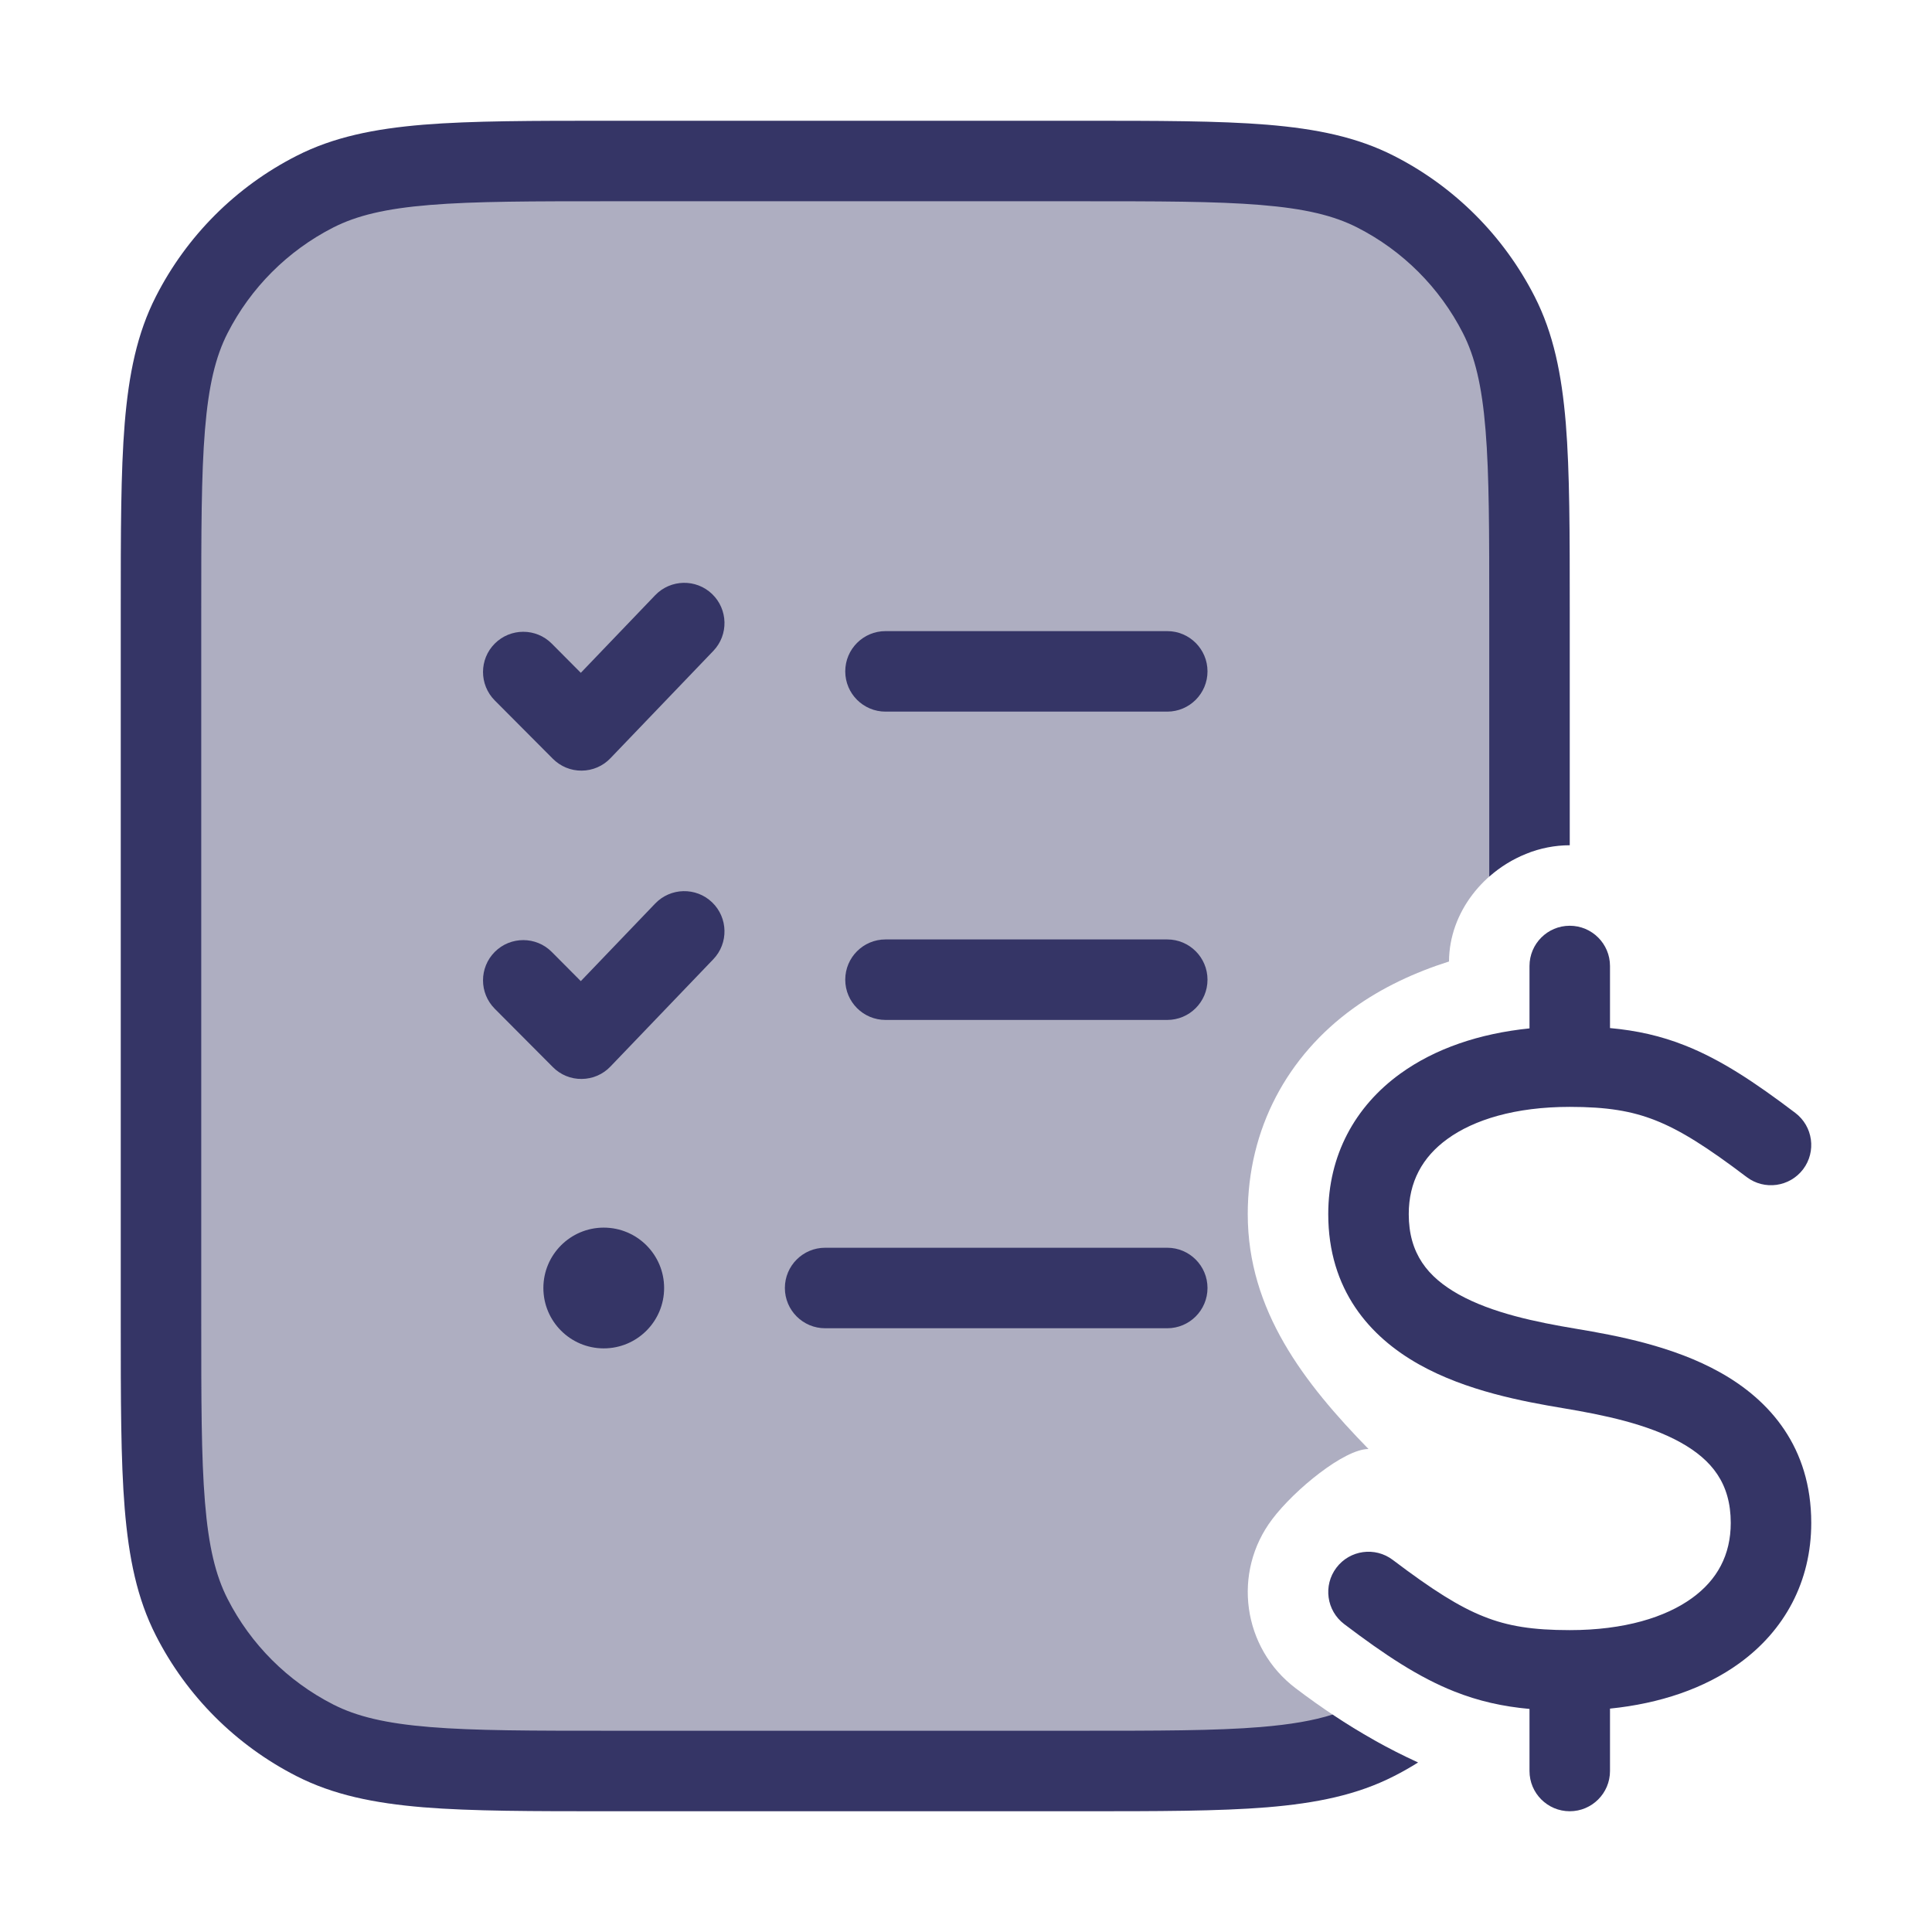 <svg width="24" height="24" viewBox="0 0 24 24" fill="none" xmlns="http://www.w3.org/2000/svg">
<path opacity="0.4" d="M17.081 21.623C16.741 21.432 16.415 21.215 16.095 20.972C15.434 20.472 15.304 19.531 15.805 18.871C16.082 18.504 16.7 18 17 18C16.201 17.181 15.5 16.28 15.5 15.082C15.5 14.018 15.996 13.116 16.808 12.528C17.168 12.267 17.578 12.078 18 11.944C18.003 11.329 18.439 10.796 19 10.59V7.6C19 5.64 19 4.66 18.619 3.911C18.283 3.252 17.747 2.717 17.089 2.381C16.34 2 15.36 2 13.4 2H7.6C5.64 2 4.66 2 3.911 2.381C3.252 2.717 2.717 3.252 2.381 3.911C2 4.66 2 5.64 2 7.6V16.4C2 18.36 2 19.34 2.381 20.089C2.717 20.747 3.252 21.283 3.911 21.619C4.66 22 5.64 22 7.6 22H13.4C15.353 22 16.333 22 17.081 21.623Z" fill="#353566"/>
<path d="M7.578 1.5H13.422C14.383 1.5 15.136 1.5 15.739 1.549C16.354 1.6 16.859 1.703 17.316 1.936C18.069 2.319 18.68 2.931 19.064 3.684C19.297 4.141 19.4 4.646 19.451 5.26C19.5 5.865 19.5 6.616 19.5 7.578V10.5C19.129 10.5 18.772 10.648 18.5 10.889V7.6C18.5 6.612 18.5 5.9 18.454 5.342C18.409 4.789 18.322 4.43 18.173 4.138C17.885 3.574 17.427 3.115 16.862 2.827C16.57 2.678 16.211 2.591 15.658 2.546C15.1 2.5 14.388 2.5 13.4 2.5H7.6C6.612 2.5 5.9 2.5 5.342 2.546C4.789 2.591 4.43 2.678 4.138 2.827C3.574 3.115 3.115 3.574 2.827 4.138C2.678 4.43 2.591 4.789 2.546 5.342C2.5 5.9 2.5 6.612 2.5 7.6V16.4C2.5 17.388 2.5 18.099 2.546 18.658C2.591 19.211 2.678 19.57 2.827 19.862C3.115 20.427 3.574 20.885 4.138 21.173C4.43 21.322 4.789 21.409 5.342 21.454C5.9 21.5 6.612 21.5 7.6 21.5H13.4C14.388 21.5 15.1 21.5 15.658 21.454C16.032 21.423 16.317 21.374 16.553 21.299C16.893 21.526 17.244 21.724 17.616 21.894C17.519 21.955 17.419 22.012 17.316 22.064C16.859 22.297 16.354 22.4 15.739 22.451C15.136 22.5 14.383 22.5 13.422 22.5H7.578C6.617 22.5 5.865 22.5 5.26 22.451C4.646 22.4 4.141 22.297 3.684 22.064C2.931 21.68 2.319 21.069 1.936 20.316C1.703 19.859 1.6 19.354 1.549 18.739C1.5 18.136 1.5 17.384 1.5 16.422V7.578C1.5 6.616 1.5 5.865 1.549 5.26C1.6 4.646 1.703 4.141 1.936 3.684C2.319 2.931 2.931 2.319 3.684 1.936C4.141 1.703 4.646 1.6 5.26 1.549C5.865 1.5 6.616 1.5 7.578 1.5Z" fill="#353566"/>
<path d="M10.5 8.34C10.5 8.064 10.724 7.84 11 7.84H14.5C14.776 7.84 15 8.064 15 8.34C15 8.616 14.776 8.84 14.5 8.84H11C10.724 8.84 10.5 8.616 10.5 8.34Z" fill="#353566"/>
<path d="M11 11.67C10.724 11.67 10.5 11.894 10.5 12.17C10.5 12.446 10.724 12.67 11 12.67H14.5C14.776 12.67 15 12.446 15 12.17C15 11.894 14.776 11.67 14.5 11.67H11Z" fill="#353566"/>
<path d="M9.75 16C9.75 15.724 9.974 15.5 10.25 15.5H14.5C14.776 15.5 15 15.724 15 16C15 16.276 14.776 16.5 14.5 16.5H10.25C9.974 16.5 9.75 16.276 9.75 16Z" fill="#353566"/>
<path d="M8.861 8.086C9.052 7.887 9.045 7.57 8.846 7.379C8.647 7.188 8.33 7.195 8.139 7.394L7.215 8.358L6.854 7.995C6.66 7.8 6.343 7.799 6.147 7.994C5.952 8.188 5.951 8.505 6.146 8.701L6.868 9.426C6.963 9.521 7.092 9.575 7.227 9.573C7.361 9.572 7.49 9.517 7.583 9.419L8.861 8.086Z" fill="#353566"/>
<path d="M8.846 11.209C9.045 11.4 9.052 11.717 8.861 11.916L7.583 13.249C7.49 13.347 7.361 13.402 7.227 13.403C7.092 13.405 6.963 13.352 6.868 13.256L6.146 12.531C5.951 12.335 5.952 12.019 6.147 11.824C6.343 11.629 6.66 11.63 6.854 11.825L7.215 12.188L8.139 11.224C8.33 11.025 8.647 11.018 8.846 11.209Z" fill="#353566"/>
<path d="M7.5 15.25C7.086 15.25 6.75 15.586 6.75 16C6.75 16.414 7.086 16.75 7.5 16.75C7.914 16.75 8.25 16.414 8.25 16C8.25 15.586 7.914 15.25 7.5 15.25Z" fill="#353566"/>
<path d="M19 12.775V12C19 11.724 19.224 11.5 19.5 11.5C19.776 11.5 20 11.724 20 12V12.771C20.329 12.801 20.63 12.867 20.934 12.988C21.375 13.163 21.794 13.44 22.302 13.825C22.522 13.992 22.565 14.305 22.399 14.525C22.232 14.745 21.918 14.789 21.698 14.622C21.206 14.249 20.875 14.04 20.566 13.918C20.268 13.8 19.96 13.75 19.5 13.75C18.821 13.75 18.309 13.91 17.981 14.148C17.668 14.374 17.5 14.684 17.5 15.082C17.5 15.573 17.736 15.864 18.119 16.079C18.535 16.311 19.079 16.423 19.582 16.507C20.079 16.59 20.785 16.721 21.369 17.049C21.986 17.394 22.5 17.979 22.5 18.918C22.5 19.649 22.168 20.255 21.606 20.662C21.172 20.976 20.619 21.162 20 21.225V22C20 22.276 19.776 22.5 19.5 22.5C19.224 22.5 19 22.276 19 22V21.229C18.671 21.199 18.371 21.133 18.066 21.012C17.625 20.837 17.206 20.56 16.698 20.175C16.478 20.008 16.435 19.695 16.601 19.475C16.768 19.254 17.082 19.211 17.302 19.378C17.794 19.75 18.125 19.96 18.434 20.082C18.732 20.201 19.04 20.25 19.5 20.25C20.179 20.25 20.691 20.09 21.019 19.852C21.332 19.626 21.5 19.316 21.5 18.918C21.5 18.427 21.264 18.136 20.881 17.921C20.466 17.689 19.921 17.577 19.418 17.493C18.921 17.41 18.216 17.279 17.631 16.951C17.014 16.606 16.5 16.021 16.5 15.082C16.5 14.351 16.832 13.745 17.394 13.338C17.828 13.024 18.381 12.838 19 12.775Z" fill="#353566"/>
</svg>
